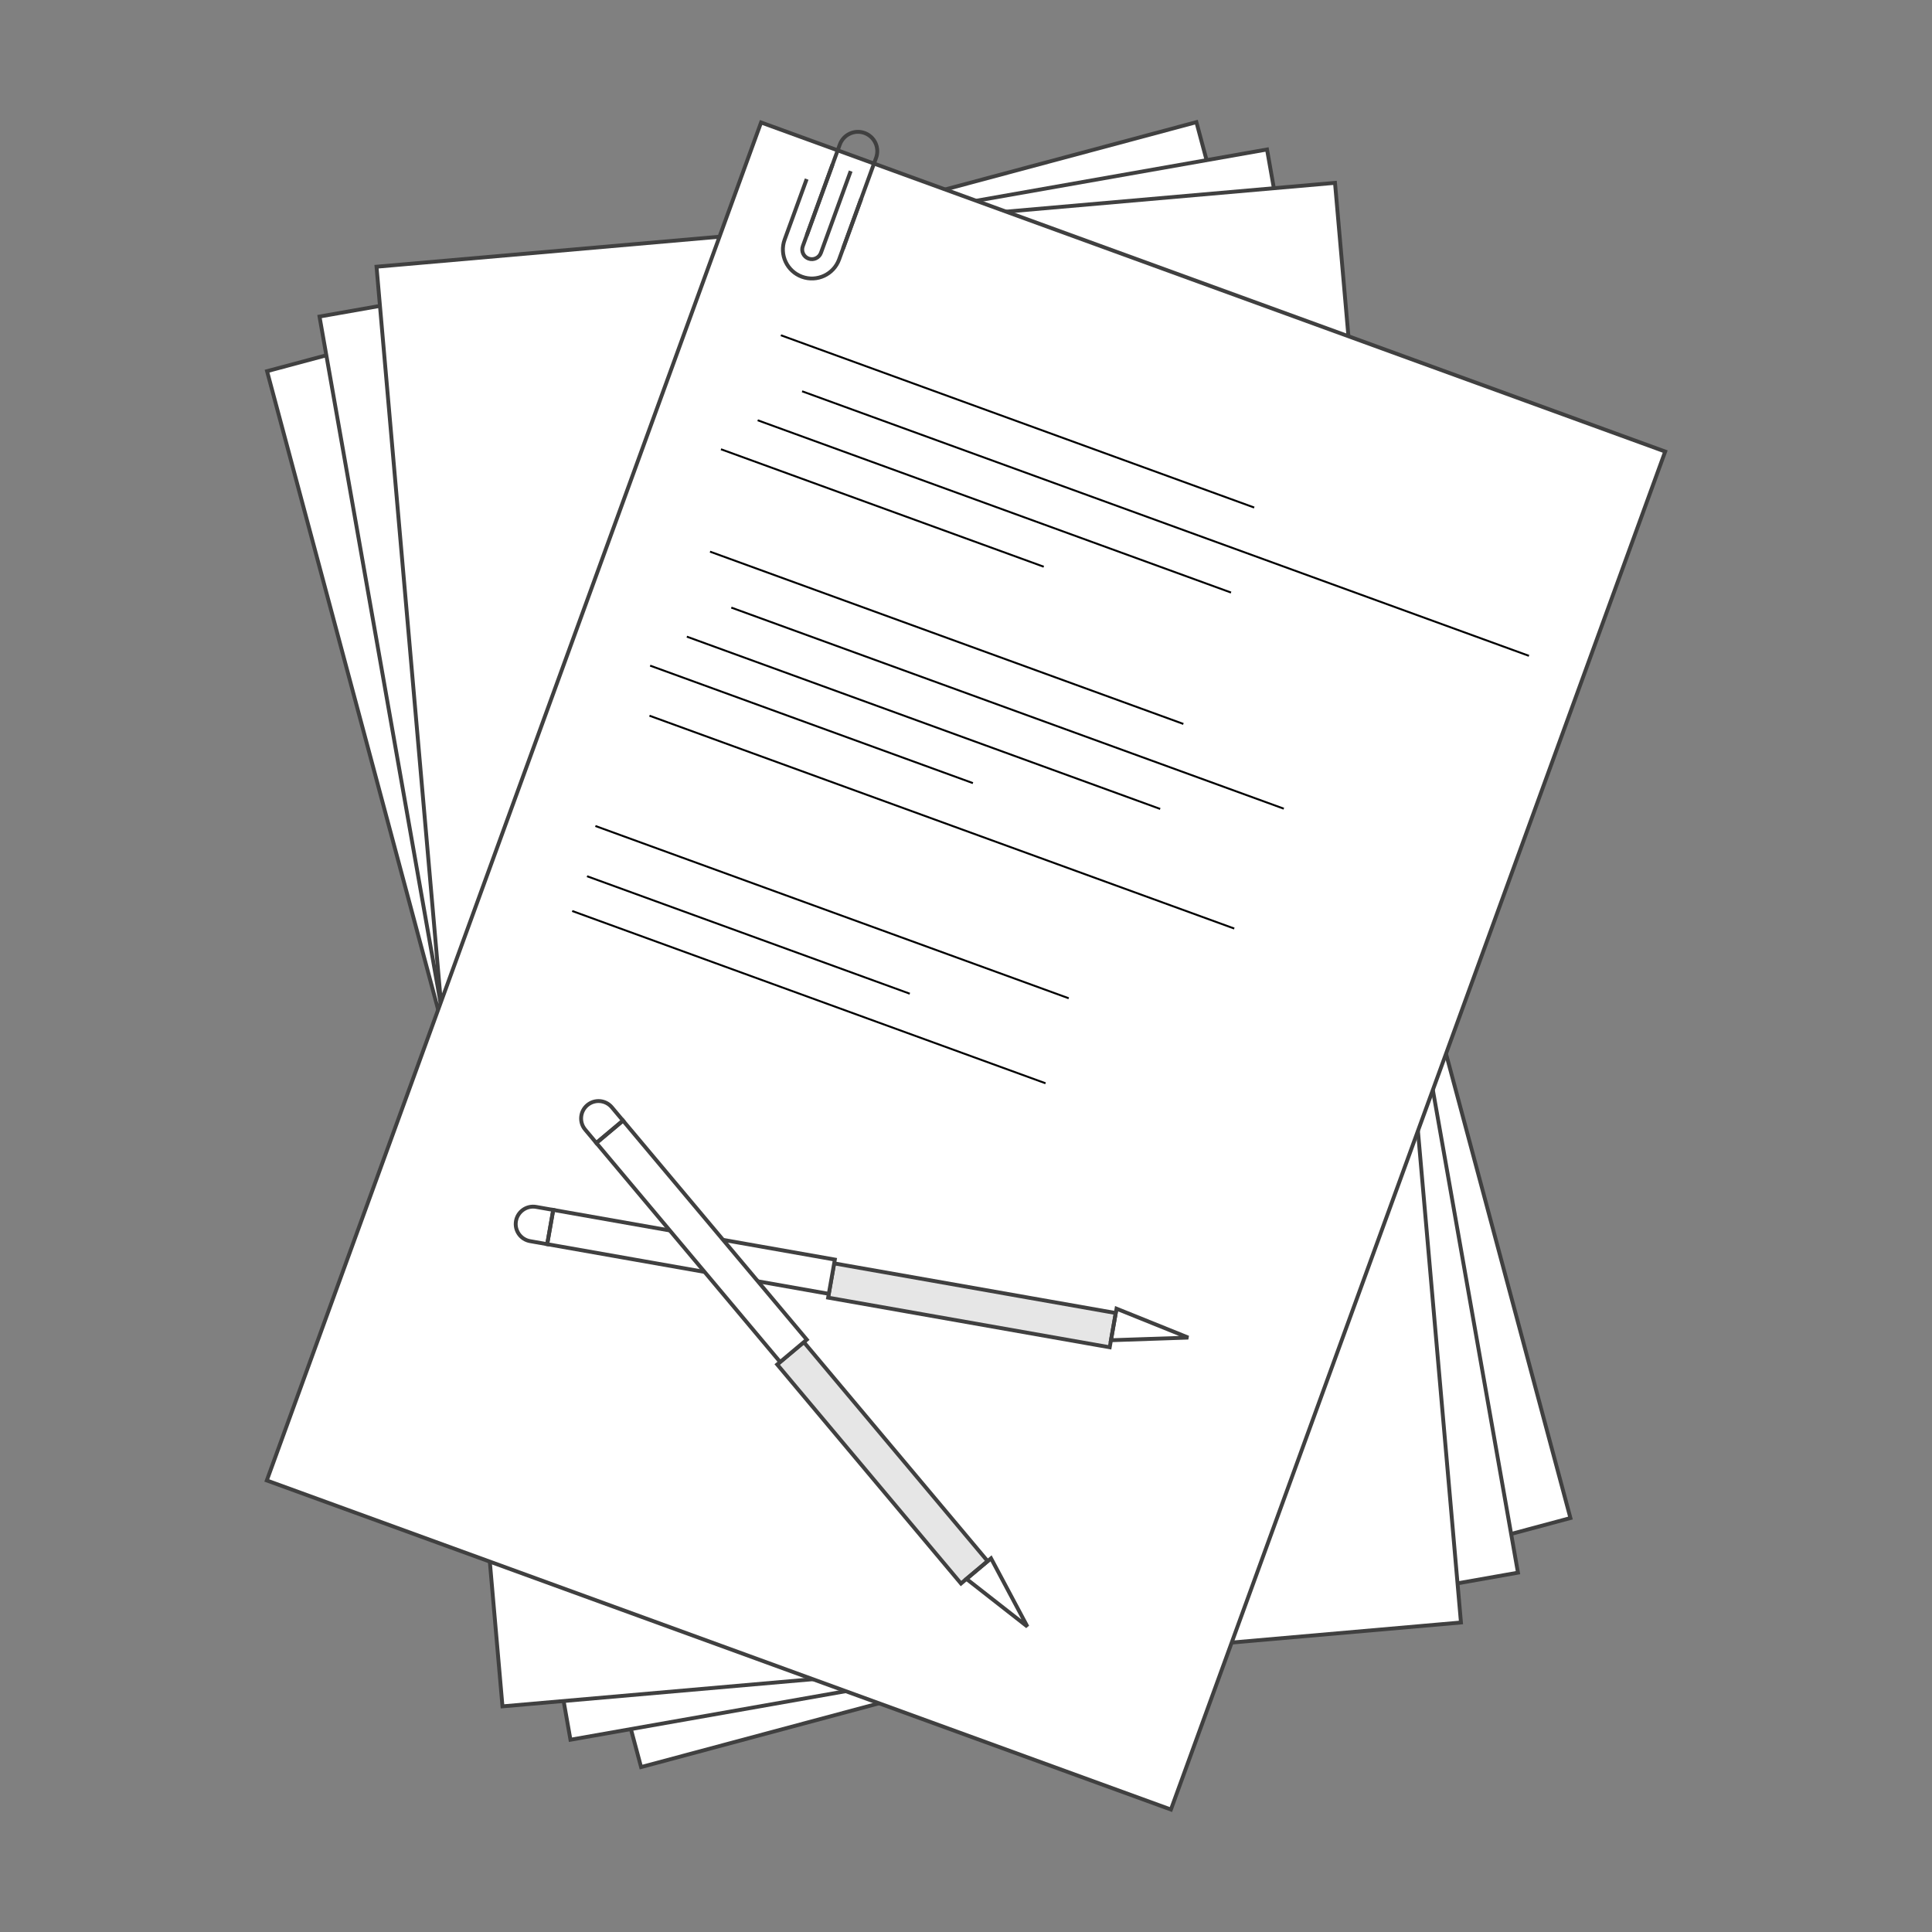 <svg width="1000" height="1000" viewBox="0 0 1000 1000" fill="none" xmlns="http://www.w3.org/2000/svg">
<rect x="0" y="0" width="1000" height="1000" fill="#808080" stroke="none"/>
<rect x="138.225" y="192.117" width="498" height="748" transform="rotate(-15 138.225 192.117)" fill="white" stroke="#404040" stroke-width="2"/>
<rect x="165.377" y="163.847" width="498" height="748" transform="rotate(-10 165.377 163.847)" fill="white" stroke="#404040" stroke-width="2"/>
<rect x="194.89" y="138.052" width="498" height="748" transform="rotate(-5 194.89 138.052)" fill="white" stroke="#404040" stroke-width="2"/>
<rect x="393.932" y="63.392" width="498" height="748" transform="rotate(20 393.932 63.392)" fill="white" stroke="#404040" stroke-width="2"/>
<line x1="404.171" y1="173.53" x2="649.173" y2="262.704" stroke="black"/>
<line x1="415.171" y1="202.53" x2="791.386" y2="339.461" stroke="black"/>
<line x1="392.171" y1="217.53" x2="637.173" y2="306.704" stroke="black"/>
<line x1="373.171" y1="232.53" x2="540.241" y2="293.339" stroke="black"/>
<line x1="367.508" y1="285.53" x2="612.51" y2="374.704" stroke="black"/>
<line x1="378.524" y1="314.488" x2="664.493" y2="418.572" stroke="black"/>
<line x1="355.508" y1="329.53" x2="600.51" y2="418.704" stroke="black"/>
<line x1="336.508" y1="344.53" x2="503.578" y2="405.339" stroke="black"/>
<line x1="336.171" y1="370.448" x2="638.845" y2="480.612" stroke="black"/>
<line x1="308.171" y1="427.53" x2="553.173" y2="516.704" stroke="black"/>
<line x1="296.171" y1="471.53" x2="541.173" y2="560.704" stroke="black"/>
<line x1="303.834" y1="453.53" x2="470.904" y2="514.339" stroke="black"/>
<path d="M436.373 128.642L453.474 81.657C455.363 76.468 452.687 70.729 447.497 68.84V68.84C442.308 66.951 436.569 69.627 434.68 74.817L417.579 121.802" stroke="#404040" stroke-width="2"/>
<path d="M430.918 85.154L415.527 127.44C414.583 130.035 415.921 132.904 418.516 133.848V133.848C421.11 134.793 423.98 133.455 424.924 130.86L440.315 88.574" stroke="#404040" stroke-width="2"/>
<path d="M417.533 92.692L406.13 124.02C403.297 131.804 407.311 140.412 415.095 143.245V143.245C422.88 146.079 431.488 142.065 434.321 134.28L445.724 102.952" stroke="#404040" stroke-width="2"/>
<rect x="431.762" y="653.923" width="148" height="18" transform="rotate(10 431.762 653.923)" fill="#E6E6E6" stroke="#404040" stroke-width="2"/>
<rect x="286.358" y="626.254" width="148" height="18" transform="rotate(10 286.358 626.254)" fill="white" stroke="#404040" stroke-width="2"/>
<path d="M577.912 677.366L615.048 692.334L575.032 693.699L577.912 677.366Z" stroke="#404040" stroke-width="2"/>
<path d="M267.069 631.991C267.932 627.096 272.6 623.828 277.495 624.691L286.358 626.254L283.232 643.98L274.369 642.417C269.474 641.554 266.205 636.886 267.069 631.991Z" stroke="#404040" stroke-width="2"/>
<rect x="416.063" y="694.679" width="148" height="18" transform="rotate(50 416.063 694.679)" fill="#E6E6E6" stroke="#404040" stroke-width="2"/>
<rect x="322.463" y="580.019" width="148" height="18" transform="rotate(50 322.463 580.019)" fill="white" stroke="#404040" stroke-width="2"/>
<path d="M512.952 806.58L531.778 841.917L500.247 817.24L512.952 806.58Z" stroke="#404040" stroke-width="2"/>
<path d="M303.998 572.015C307.806 568.82 313.483 569.316 316.678 573.124L322.463 580.018L308.674 591.589L302.889 584.694C299.694 580.887 300.19 575.21 303.998 572.015Z" stroke="#404040" stroke-width="2"/>
</svg>
